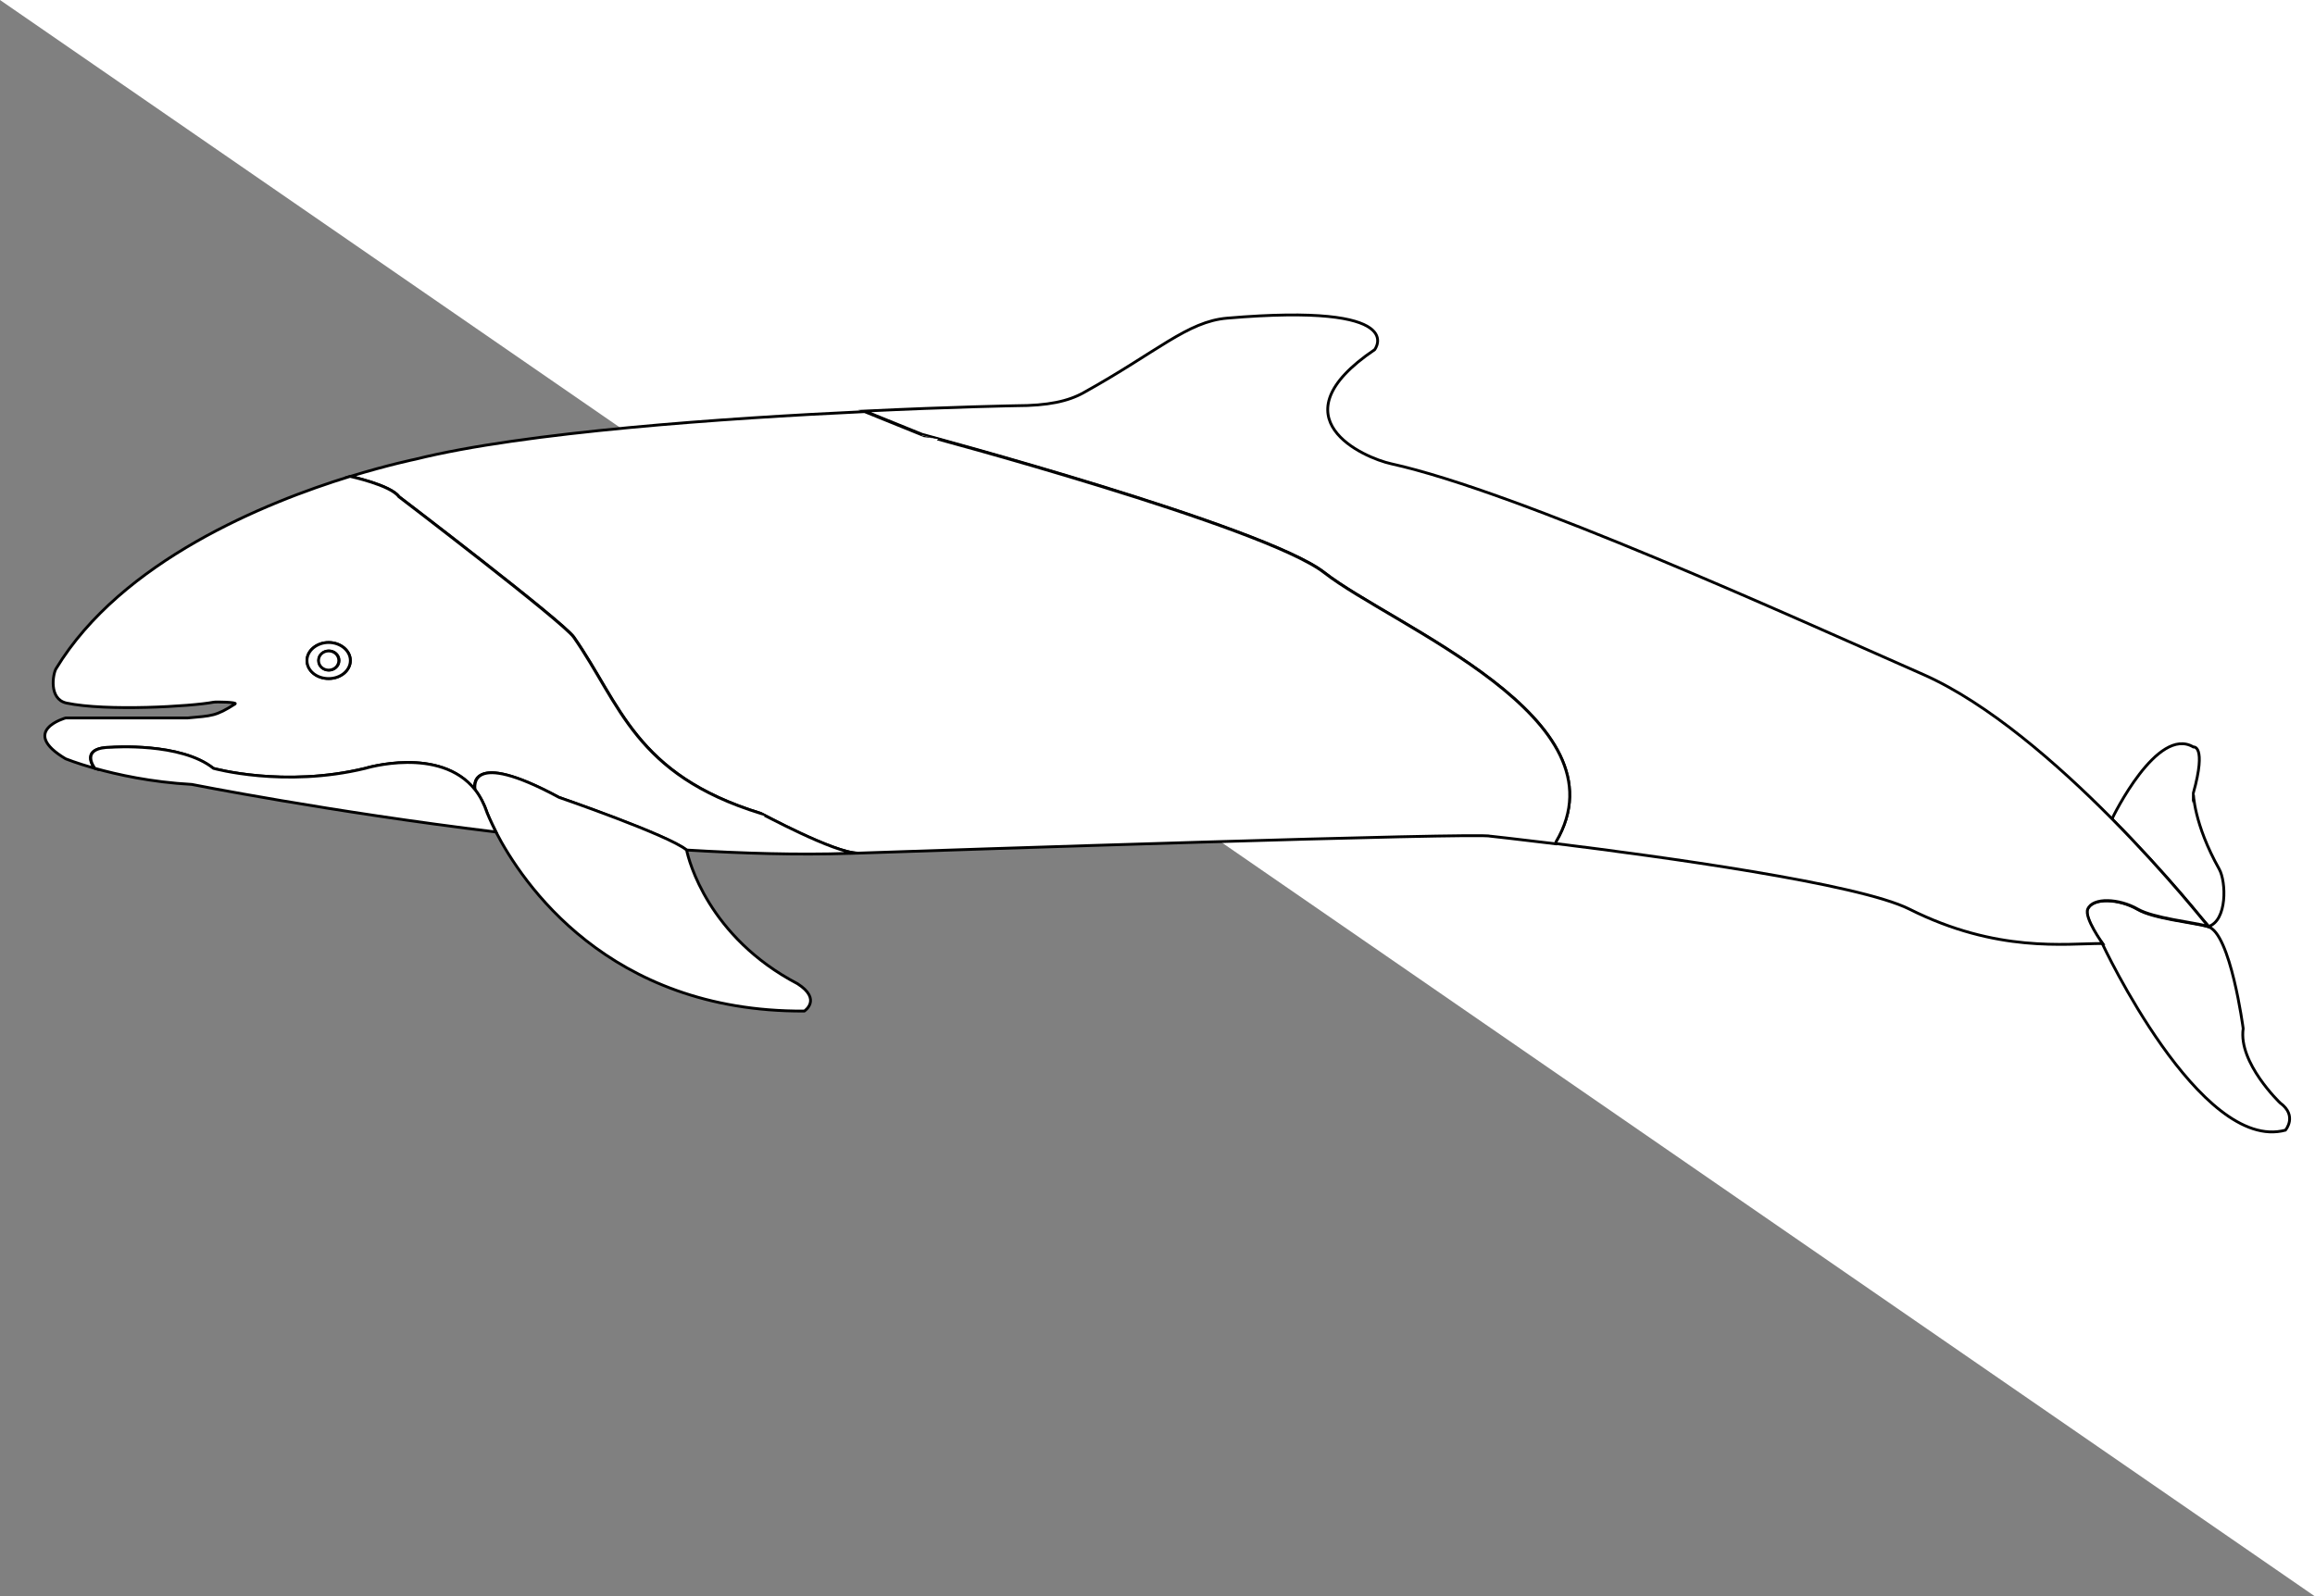 <?xml version="1.0" encoding="utf-8"?>
<!-- Generator: Adobe Illustrator 15.0.0, SVG Export Plug-In . SVG Version: 6.00 Build 0)  -->
<!DOCTYPE svg PUBLIC "-//W3C//DTD SVG 1.1//EN" "http://www.w3.org/Graphics/SVG/1.1/DTD/svg11.dtd">
<svg version="1.1" id="Layer_1" xmlns="http://www.w3.org/2000/svg" xmlns:xlink="http://www.w3.org/1999/xlink" x="0px" y="0px"
	 width="822px" height="567px" viewBox="0 0 822 567" enable-background="new 0 0 822 567" xml:space="preserve">
<rect x="0" y="0" width="822" height="567" fill="#808080" stroke="none"/>
<polyline fill="#FFFFFF" points="0,0 822,0 822,567 "/>
<path fill="#FFFFFF" stroke="#000000" stroke-miterlimit="10" d="M809.6,391.7c6.301,4.6,1.9,9.7,1.9,9.7
	c-30.3,8.199-65-66.2-65-66.2s-6.6-9.101-5.3-12.2c1.8-4.3,11.3-3.8,17.8,0c5.6,3.3,19.4,4.6,25,6.1l0,0c8,2.2,12.5,36.2,12.5,36.2
	C794.7,377.5,809.6,391.7,809.6,391.7z"/>
<path fill="#FFFFFF" stroke="#000000" stroke-miterlimit="10" d="M788,308.7c2.5,4.5,2.9,18.3-3.9,20.399l0,0
	C783.7,328.5,769.7,310.8,749.9,290.9C750.3,290,766,257.7,778.8,265.3c0,0,4.8-0.9,0,16.4C778.8,281.7,778.9,292.5,788,308.7z"/>
<path fill="#FFFFFF" stroke="#000000" stroke-miterlimit="10" d="M749.9,290.8c19.8,20,33.699,37.7,34.199,38.2
	c-5.6-1.5-19.399-2.9-25-6.1c-6.6-3.801-16-4.301-17.8,0c-1.3,3.1,5.3,12.199,5.3,12.199c-13.3,0-37.5,3.4-68.6-12.199
	c-18.1-9.101-88.5-18.7-125.6-23.301l0.1-0.699c25.8-43.8-58.1-76.601-82.3-95.601c-21.2-16.5-142.7-49-142.7-49L307,146
	c31.2-1.5,53.7-1.9,53.7-1.9c11.5,0,18.6-1.6,24-4.6c26.3-14.6,36.899-25.3,51-26.5c65.5-5.6,52.399,11.2,52.399,11.2
	c-36.1,24.4-3.699,38.4,5.801,40.5c45.3,10,142.5,54.4,189.1,74.9C706,249.8,730.7,271.4,749.9,290.8z"/>
<path fill="#FFFFFF" stroke="#000000" stroke-miterlimit="10" d="M470.2,203.4c24.3,19,108.1,51.8,82.3,95.6l-0.1,0.7
	C538.5,298,529.3,297,529.3,297c-3.3-1.4-195.6,5-224.5,6l0,0c-0.1,0-0.1,0-0.2,0c-8.4,0-34.4-14.1-34.4-14.1
	c-44.8-13.8-49.8-38.8-66.4-62.601c-3.8-5.5-62.1-49.9-62.1-49.9c-2.9-4.1-17.3-7.2-17.3-7.2l0,0c13.8-4.2,23.1-6.1,23.1-6.1
	c38.9-9.7,110.1-14.6,159.5-16.9l20.5,8.3C327.5,154.4,449,186.9,470.2,203.4z"/>
<path fill="#FFFFFF" stroke="#000000" stroke-miterlimit="10" d="M304.6,303c-2.2,0.1-3.4,0.1-3.4,0.1
	c-17.9,0.601-37.5,0-57.5-1.199c-6.4-5.2-45.3-18.7-45.3-18.7c-32.6-17.6-30-3.3-29.8-2.7c-12.4-15.7-39-7.6-39-7.6
	c-28.9,7-53.9,0-53.9,0c-11.6-9.3-36.1-7.5-36.1-7.5c-11.6,0-6.4,7.1-6,7.5c-6.6-1.9-10.3-3.4-10.3-3.4c-16.6-9.9,0-14.5,0-14.5
	h43.3c8.7-0.8,10-0.6,16.9-5c0.9-0.6-6.7-0.8-7.7-0.6c-7.8,1.5-38.1,3.3-52.2,0.3c-6.4-1.4-4.8-10.4-3.7-12.2
	c23.3-38.4,74.5-59.1,104.4-68.3l0,0c0,0,14.4,3.1,17.3,7.2c0,0,58.2,44.4,62.1,49.9c16.6,23.8,21.6,48.8,66.4,62.601
	C270.2,288.8,296.2,303,304.6,303z M124.4,234.6c0-3.5-3.4-6.4-7.7-6.4c-4.3,0-7.7,2.9-7.7,6.4s3.5,6.4,7.7,6.4
	C121,241,124.4,238.1,124.4,234.6z"/>
<path fill="#FFFFFF" stroke="#000000" stroke-miterlimit="10" d="M283.2,349.4c8.7,5.6,2.4,9.699,2.4,9.699
	c-69.8,0.4-100.4-46-109.5-63.6c-2.1-4.1-3.1-6.7-3.1-6.7c-1.1-3.3-2.6-6-4.3-8.3l0,0c-0.1-0.6-2.8-14.9,29.8,2.7
	c0,0,38.9,13.399,45.3,18.7C244.5,305.5,251.5,332.8,283.2,349.4z"/>
<path fill="#FFFFFF" stroke="#000000" stroke-miterlimit="10" d="M173,288.8c0,0,1,2.5,3.1,6.7c-59.2-7.2-108-16.9-108-16.9
	c-14.5-0.8-26.5-3.5-34.4-5.7c-0.3-0.4-5.6-7.5,6-7.5c0,0,24.5-1.8,36.1,7.5c0,0,25,7,53.9,0c0,0,26.5-8.1,39,7.6l0,0
	C170.5,282.8,171.9,285.5,173,288.8z"/>
<path fill="#FFFFFF" stroke="#000000" stroke-miterlimit="10" d="M116.7,228.2c4.2,0,7.7,2.9,7.7,6.4s-3.4,6.4-7.7,6.4
	c-4.3,0-7.7-2.8-7.7-6.4C109,231.1,112.5,228.2,116.7,228.2z M120.4,234.6c0-1.9-1.6-3.4-3.6-3.4s-3.6,1.5-3.6,3.4s1.6,3.4,3.6,3.4
	C118.7,238,120.4,236.5,120.4,234.6z"/>
<path fill="#FFFFFF" stroke="#000000" stroke-miterlimit="10" d="M116.7,231.2c2,0,3.6,1.5,3.6,3.4s-1.6,3.4-3.6,3.4
	s-3.6-1.5-3.6-3.4S114.7,231.2,116.7,231.2z"/>
</svg>
